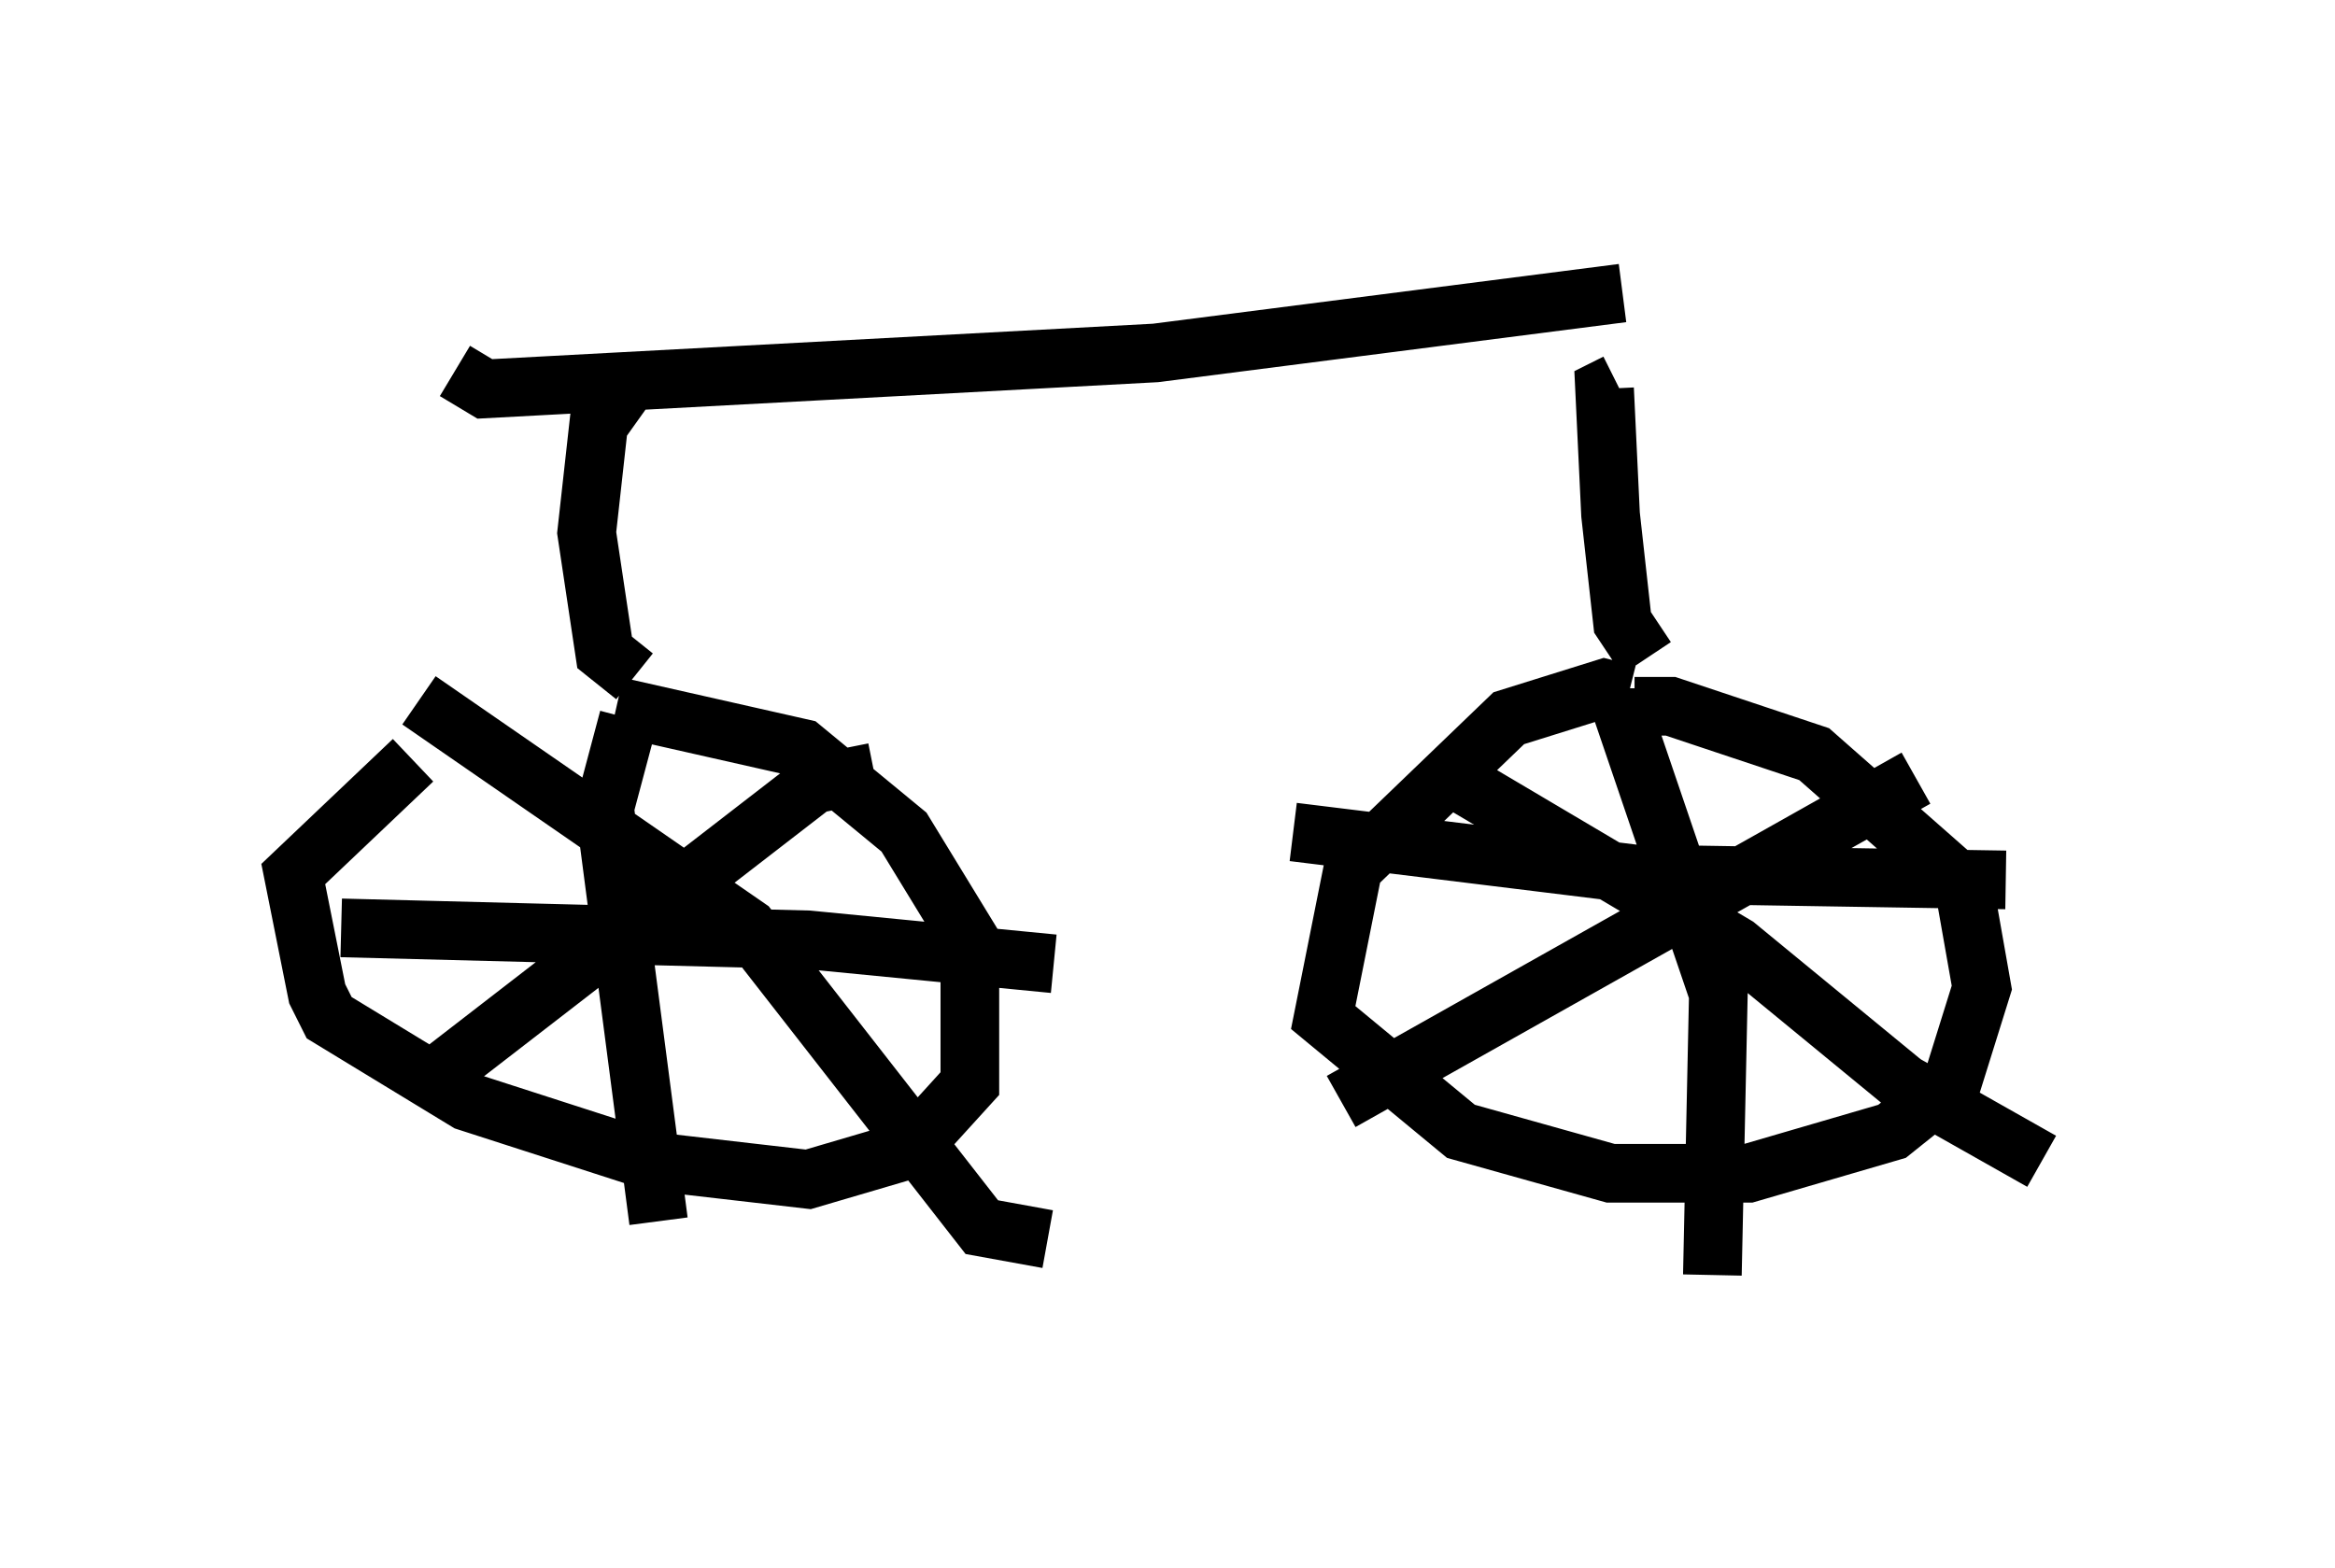 <?xml version="1.0" encoding="utf-8" ?>
<svg baseProfile="full" height="26.742" version="1.1" width="39.809" xmlns="http://www.w3.org/2000/svg" xmlns:ev="http://www.w3.org/2001/xml-events" xmlns:xlink="http://www.w3.org/1999/xlink"><defs /><rect fill="white" height="26.742" width="39.809" x="0" y="0" /><path d="M9.696, 11.942 m-2.654, 1.021 l-2.042, 1.94 0.408, 2.042 l0.204, 0.408 2.348, 1.429 l3.165, 1.021 2.654, 0.306 l1.735, -0.51 1.021, -1.123 l0.0, -2.45 -1.123, -1.838 l-1.735, -1.429 -3.165, -0.715 m0.204, 0.204 l-0.408, 1.531 0.919, 7.044 m-5.41, -5.002 l7.963, 0.204 4.185, 0.408 m-3.063, -3.267 l-1.021, 0.204 -6.738, 5.206 m0.0, -6.635 l5.615, 3.879 3.981, 5.104 l1.123, 0.204 m9.902, -9.29 l-0.408, -0.102 -1.633, 0.51 l-2.654, 2.552 -0.51, 2.552 l2.348, 1.94 2.552, 0.715 l2.348, 0.0 2.45, -0.715 l1.021, -0.817 0.51, -1.633 l-0.306, -1.735 -2.552, -2.246 l-2.45, -0.817 -0.613, 0.0 m-0.204, -0.306 l0.0, 0.408 1.633, 4.798 l-0.102, 4.798 m-7.146, -7.554 l5.819, 0.715 6.329, 0.102 m-1.531, -1.735 l-9.8, 5.513 m1.735, -5.615 l5.002, 2.96 2.858, 2.348 l2.348, 1.327 m-23.99, -8.269 l-0.51, -0.408 -0.306, -2.042 l0.204, -1.838 0.51, -0.715 m17.354, 4.696 l-0.408, -0.613 -0.204, -1.838 l-0.102, -2.144 0.204, -0.102 m0.102, -1.531 l-7.963, 1.021 -11.433, 0.613 l-0.51, -0.306 " fill="none" stroke="black" stroke-width="1" /></svg>